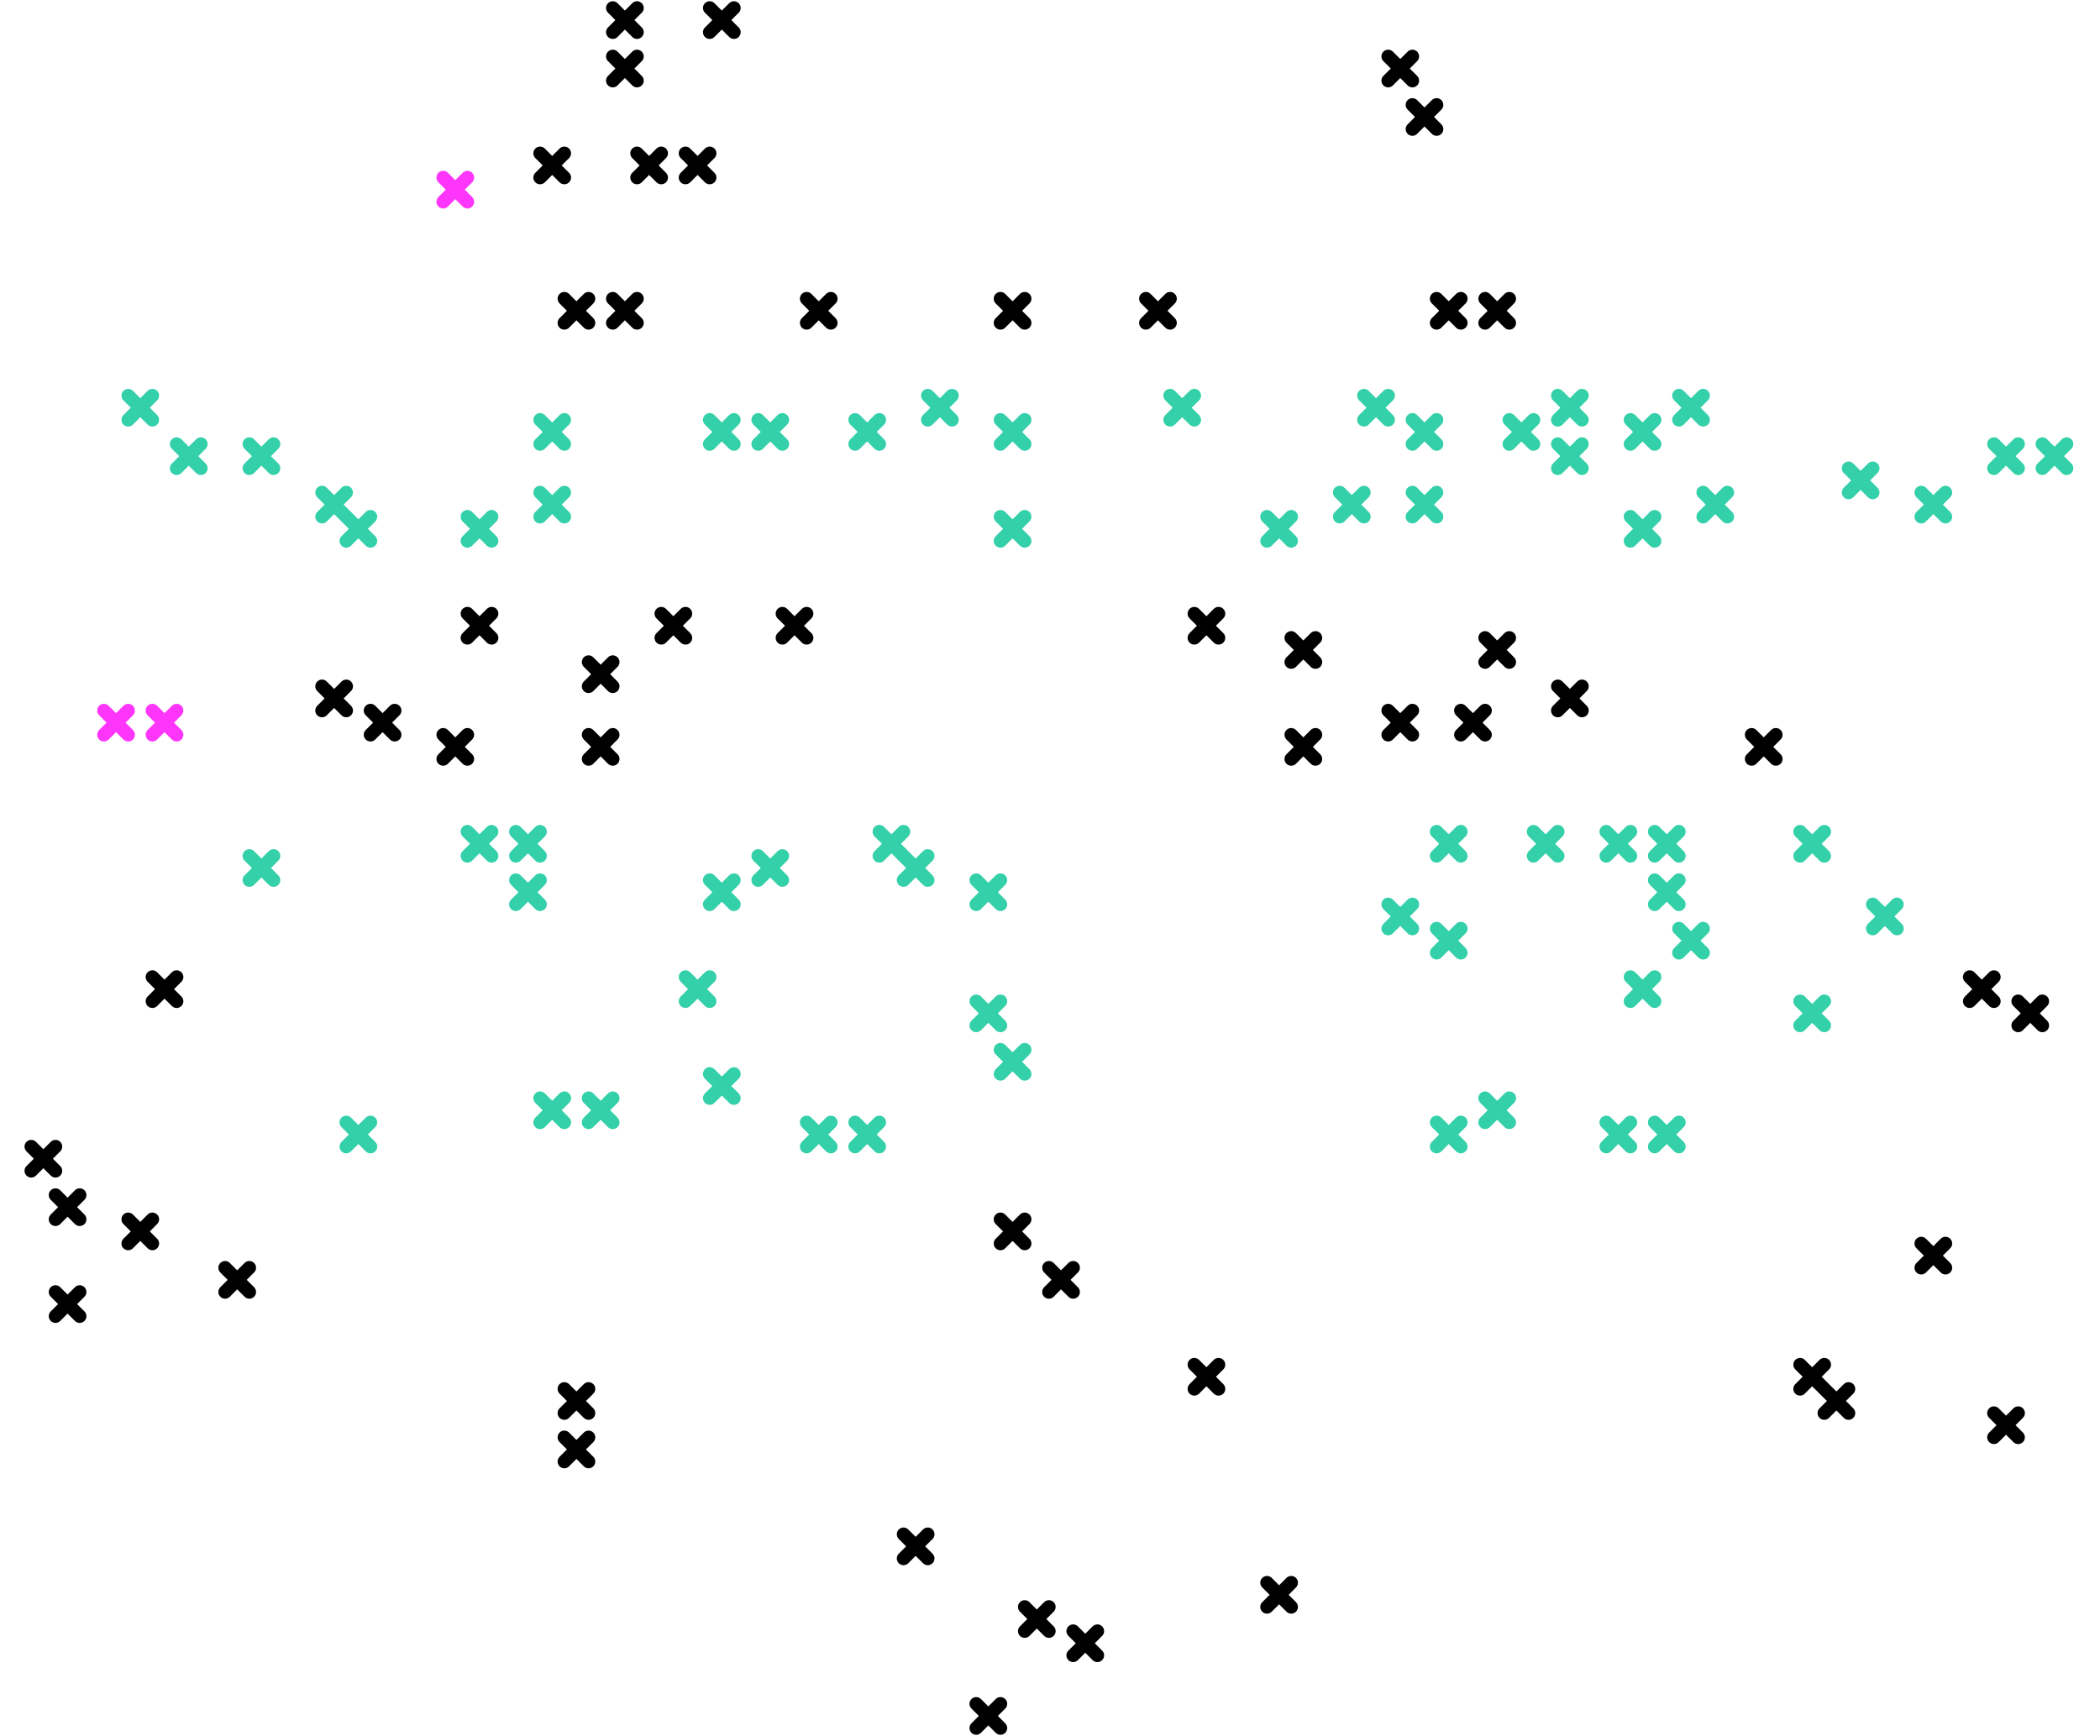 <svg width="1582" height="1308" viewBox="0 0 791 654" xmlns="http://www.w3.org/2000/svg"><title>rip-stitches</title><g stroke-width="5.07" fill="none" fill-rule="evenodd" stroke-linecap="round" stroke-linejoin="round"><path d="M212.56 523.23l9.13 9.12M221.69 523.23l-9.13 9.12M212.56 541.48l9.13 9.13M221.69 541.48l-9.13 9.13M376.84 121.65l9.13-9.13M385.97 121.65l-9.13-9.13M440.73 121.65l-9.13-9.13M431.6 121.65l9.13-9.13" stroke="#000"/><path d="M541.12 313.31l9.13 9.13M550.25 313.31l-9.13 9.13M541.12 349.82l9.13 9.12M550.25 349.82l-9.13 9.12M586.76 313.31l-9.13 9.13M577.63 313.31l9.13 9.13M541.12 431.96l9.13-9.13M550.25 431.96l-9.13-9.13M568.5 422.83l-9.12-9.12M559.38 422.83l9.12-9.12M532 340.69l-9.13 9.13M522.87 340.69l9.13 9.13M678.02 377.2l9.13 9.12M687.15 377.2l-9.13 9.12M705.4 340.69l9.13 9.13M678.02 322.44l9.13-9.13M687.15 322.44l-9.13-9.13M605.01 313.31l9.13 9.13M614.14 313.31l-9.13 9.13M623.26 313.31l9.13 9.13M632.39 313.31l-9.13 9.13M623.26 331.56l9.13 9.13M632.39 331.56l-9.13 9.13M632.39 349.82l9.13 9.12M641.52 349.82l-9.13 9.12M614.14 368.07l9.12 9.13M623.26 368.07l-9.12 9.13M605.01 431.96l9.13-9.13M614.14 431.96l-9.13-9.13M623.26 431.96l9.13-9.13M632.39 431.96l-9.13-9.13M93.91 322.44l9.13 9.12M103.04 322.44l-9.13 9.12M139.55 431.96l-9.13-9.13M130.42 431.96l9.13-9.13M176.05 313.31l9.13 9.13M185.18 313.31l-9.13 9.13M194.31 313.31l9.12 9.13M203.43 313.31l-9.12 9.13M194.31 331.56l9.12 9.13M203.43 331.56l-9.12 9.13M203.43 413.7l9.13 9.13M212.56 413.7l-9.13 9.13M230.81 422.83l-9.12-9.12M221.69 422.83l9.12-9.12M267.32 331.56l9.13 9.13M276.45 331.56l-9.13 9.13M258.19 368.07l9.13 9.13M267.32 368.07l-9.13 9.13M267.32 404.58l9.13 9.12M276.45 404.58l-9.13 9.12M294.7 322.44l-9.13 9.12M285.57 322.44l9.13 9.12M322.08 431.96l9.13-9.13M331.21 431.96l-9.13-9.13M331.21 313.31l9.12 9.13M340.33 313.31l-9.12 9.13M312.95 431.96l-9.12-9.13M303.83 431.96l9.12-9.13M376.84 331.56l-9.13 9.13M367.71 331.56l9.13 9.13M376.84 377.2l-9.13 9.12M367.71 377.2l9.13 9.12M385.97 395.45l-9.13 9.13M376.84 395.45l9.13 9.13M340.33 322.44l9.13 9.12M349.46 322.44l-9.13 9.12" stroke="#34D0A9"/><path d="M568.5 121.65l-9.12-9.13M559.38 121.65l9.12-9.13M550.25 121.65l-9.13-9.13M541.12 121.65l9.13-9.13" stroke="#000"/><path d="M696.28 176.41l9.12 9.13M705.4 176.41l-9.12 9.13M723.66 185.54l9.13 9.12M732.79 185.54l-9.13 9.12M121.29 185.54l9.13 9.12M130.42 185.54l-9.13 9.12M203.43 158.16l9.13 9.12M212.56 158.16l-9.13 9.12M203.43 185.54l9.13 9.12M212.56 185.54l-9.13 9.12M176.05 194.66l9.13 9.13M185.18 194.66l-9.13 9.13M130.42 194.66l9.13 9.13M139.55 194.66l-9.13 9.13M267.32 158.16l9.13 9.12M276.45 158.16l-9.13 9.12M285.57 158.16l9.13 9.12M294.7 158.16l-9.13 9.12M322.08 158.16l9.13 9.12M331.21 158.16l-9.13 9.12M568.5 158.16l9.13 9.12M577.63 158.16l-9.13 9.12M586.76 149.03l9.12 9.13M595.88 149.03l-9.12 9.13M586.76 167.28l9.12 9.13M595.88 167.28l-9.12 9.13M751.04 167.28l9.13 9.13M760.17 167.28l-9.13 9.13M769.29 167.28l9.13 9.13M778.42 167.28l-9.13 9.13M349.46 149.03l9.13 9.13M358.59 149.03l-9.13 9.13M376.84 158.16l9.13 9.12M385.97 158.16l-9.13 9.12M376.84 194.66l9.13 9.13M385.97 194.66l-9.13 9.13M440.73 149.03l9.13 9.13M449.86 149.03l-9.13 9.13M477.24 194.66l9.12 9.13M486.36 194.66l-9.12 9.13" stroke="#34D0A9"/><path d="M349.46 577.99l-9.13 9.12M340.33 577.99l9.13 9.12M376.84 641.87l-9.13 9.13M367.71 641.87l9.13 9.13M486.36 596.24l-9.12 9.13M477.24 596.24l9.12 9.13M385.97 459.34l-9.13 9.12M376.84 459.34l9.13 9.12M413.35 614.49l-9.13 9.13M404.22 614.49l9.13 9.13M395.09 605.37l-9.12 9.12M385.97 605.37l9.12 9.12M395.09 477.59l9.13 9.13M404.22 477.59l-9.13 9.13M449.86 514.1l9.12 9.13M458.98 514.1l-9.12 9.13M294.7 231.17l9.13 9.13M303.83 231.17l-9.13 9.13M166.93 276.8l9.12 9.13M176.05 276.8l-9.12 9.13M176.05 231.17l9.13 9.13M185.18 231.17l-9.13 9.13M449.86 231.17l9.12 9.13M458.98 231.17l-9.12 9.13M221.69 249.42l9.12 9.13M230.81 249.42l-9.12 9.13M221.69 276.8l9.12 9.13M230.81 276.8l-9.12 9.13M249.07 231.17l9.12 9.13M258.19 231.17l-9.12 9.13M486.36 240.3l9.13 9.12M495.49 240.3l-9.13 9.12M486.36 276.8l9.13 9.13M495.49 276.8l-9.13 9.13M522.87 267.68l9.13 9.12M532 267.68l-9.13 9.12M121.29 258.55l9.13 9.13M130.42 258.55l-9.13 9.13M139.55 267.68l9.12 9.12M148.67 267.68l-9.12 9.12M659.77 276.8l9.13 9.13M668.9 276.8l-9.13 9.13M550.25 267.68l9.13 9.12M559.38 267.68l-9.13 9.12M586.76 258.55l9.12 9.13M595.88 258.55l-9.12 9.13M559.38 240.3l9.12 9.12M568.5 240.3l-9.12 9.12" stroke="#000"/><path d="M504.62 185.54l9.12 9.12M513.74 185.54l-9.12 9.12M532 185.54l9.12 9.12M541.12 185.54l-9.12 9.12M532 158.16l9.12 9.12M541.12 158.16l-9.12 9.12M513.74 149.03l9.13 9.13M522.87 149.03l-9.13 9.13M650.64 194.66l-9.12-9.12M641.52 194.66l9.12-9.12M623.26 167.28l-9.12-9.12M614.14 167.28l9.12-9.12M623.26 203.79l-9.12-9.13M614.14 203.79l9.12-9.13M641.52 158.16l-9.13-9.13M632.39 158.16l9.13-9.13" stroke="#34D0A9"/><path d="M230.81 21.25l9.13 9.13M239.94 21.25l-9.13 9.13M203.43 57.76l9.13 9.13M212.56 57.76l-9.13 9.13M239.94 57.76l9.13 9.13M249.07 57.76l-9.13 9.13M258.19 57.76l9.13 9.13M267.32 57.76l-9.13 9.13M267.32 3l9.13 9.13M276.45 3l-9.13 9.13M303.83 112.52l9.12 9.13M312.95 112.52l-9.12 9.13M239.94 3l-9.13 9.13M230.81 3l9.13 9.13M212.56 121.65l9.13-9.13M221.69 121.65l-9.13-9.13M239.94 121.65l-9.13-9.13M230.81 121.65l9.13-9.13M66.53 368.07l-9.13 9.13M66.53 377.2l-9.13-9.13M20.9 431.96l-9.13 9.12M20.9 441.08l-9.13-9.12M30.02 450.21l-9.12 9.13M30.02 459.34l-9.12-9.13M93.91 477.59l-9.13 9.13M93.91 486.72l-9.13-9.13M760.17 377.2l9.12 9.12M760.17 386.32l9.12-9.12M741.91 368.07l9.13 9.13M741.91 377.2l9.13-9.13M723.66 468.46l9.13 9.13M723.66 477.59l9.13-9.13M678.02 514.1l9.13 9.13M678.02 523.23l9.13-9.13M687.15 523.23l9.13 9.12M687.15 532.35l9.13-9.12M751.04 532.35l9.13 9.13M751.04 541.48l9.13-9.13" stroke="#000"/><path d="M166.93 66.89l9.12 9.12M176.05 66.89l-9.12 9.12M57.4 267.68l9.13 9.12M66.53 267.68l-9.13 9.12M48.28 267.68l-9.13 9.12M39.15 267.68l9.13 9.12" stroke="#FE36FB"/><path d="M714.53 340.69l-9.13 9.13M48.28 149.03l9.12 9.13M57.4 149.03l-9.12 9.13M66.53 167.28l9.13 9.13M75.66 167.28l-9.13 9.13M93.91 167.28l9.13 9.13M103.04 167.28l-9.13 9.13" stroke="#34D0A9"/><path d="M522.87 21.25l9.13 9.13M532 21.25l-9.13 9.13M532 39.51l9.12 9.12M541.12 39.51L532 48.63M57.4 459.34l-9.12 9.12M57.4 468.46l-9.12-9.12M30.02 486.72l-9.12 9.12M30.02 495.84l-9.12-9.12" stroke="#000"/></g></svg>